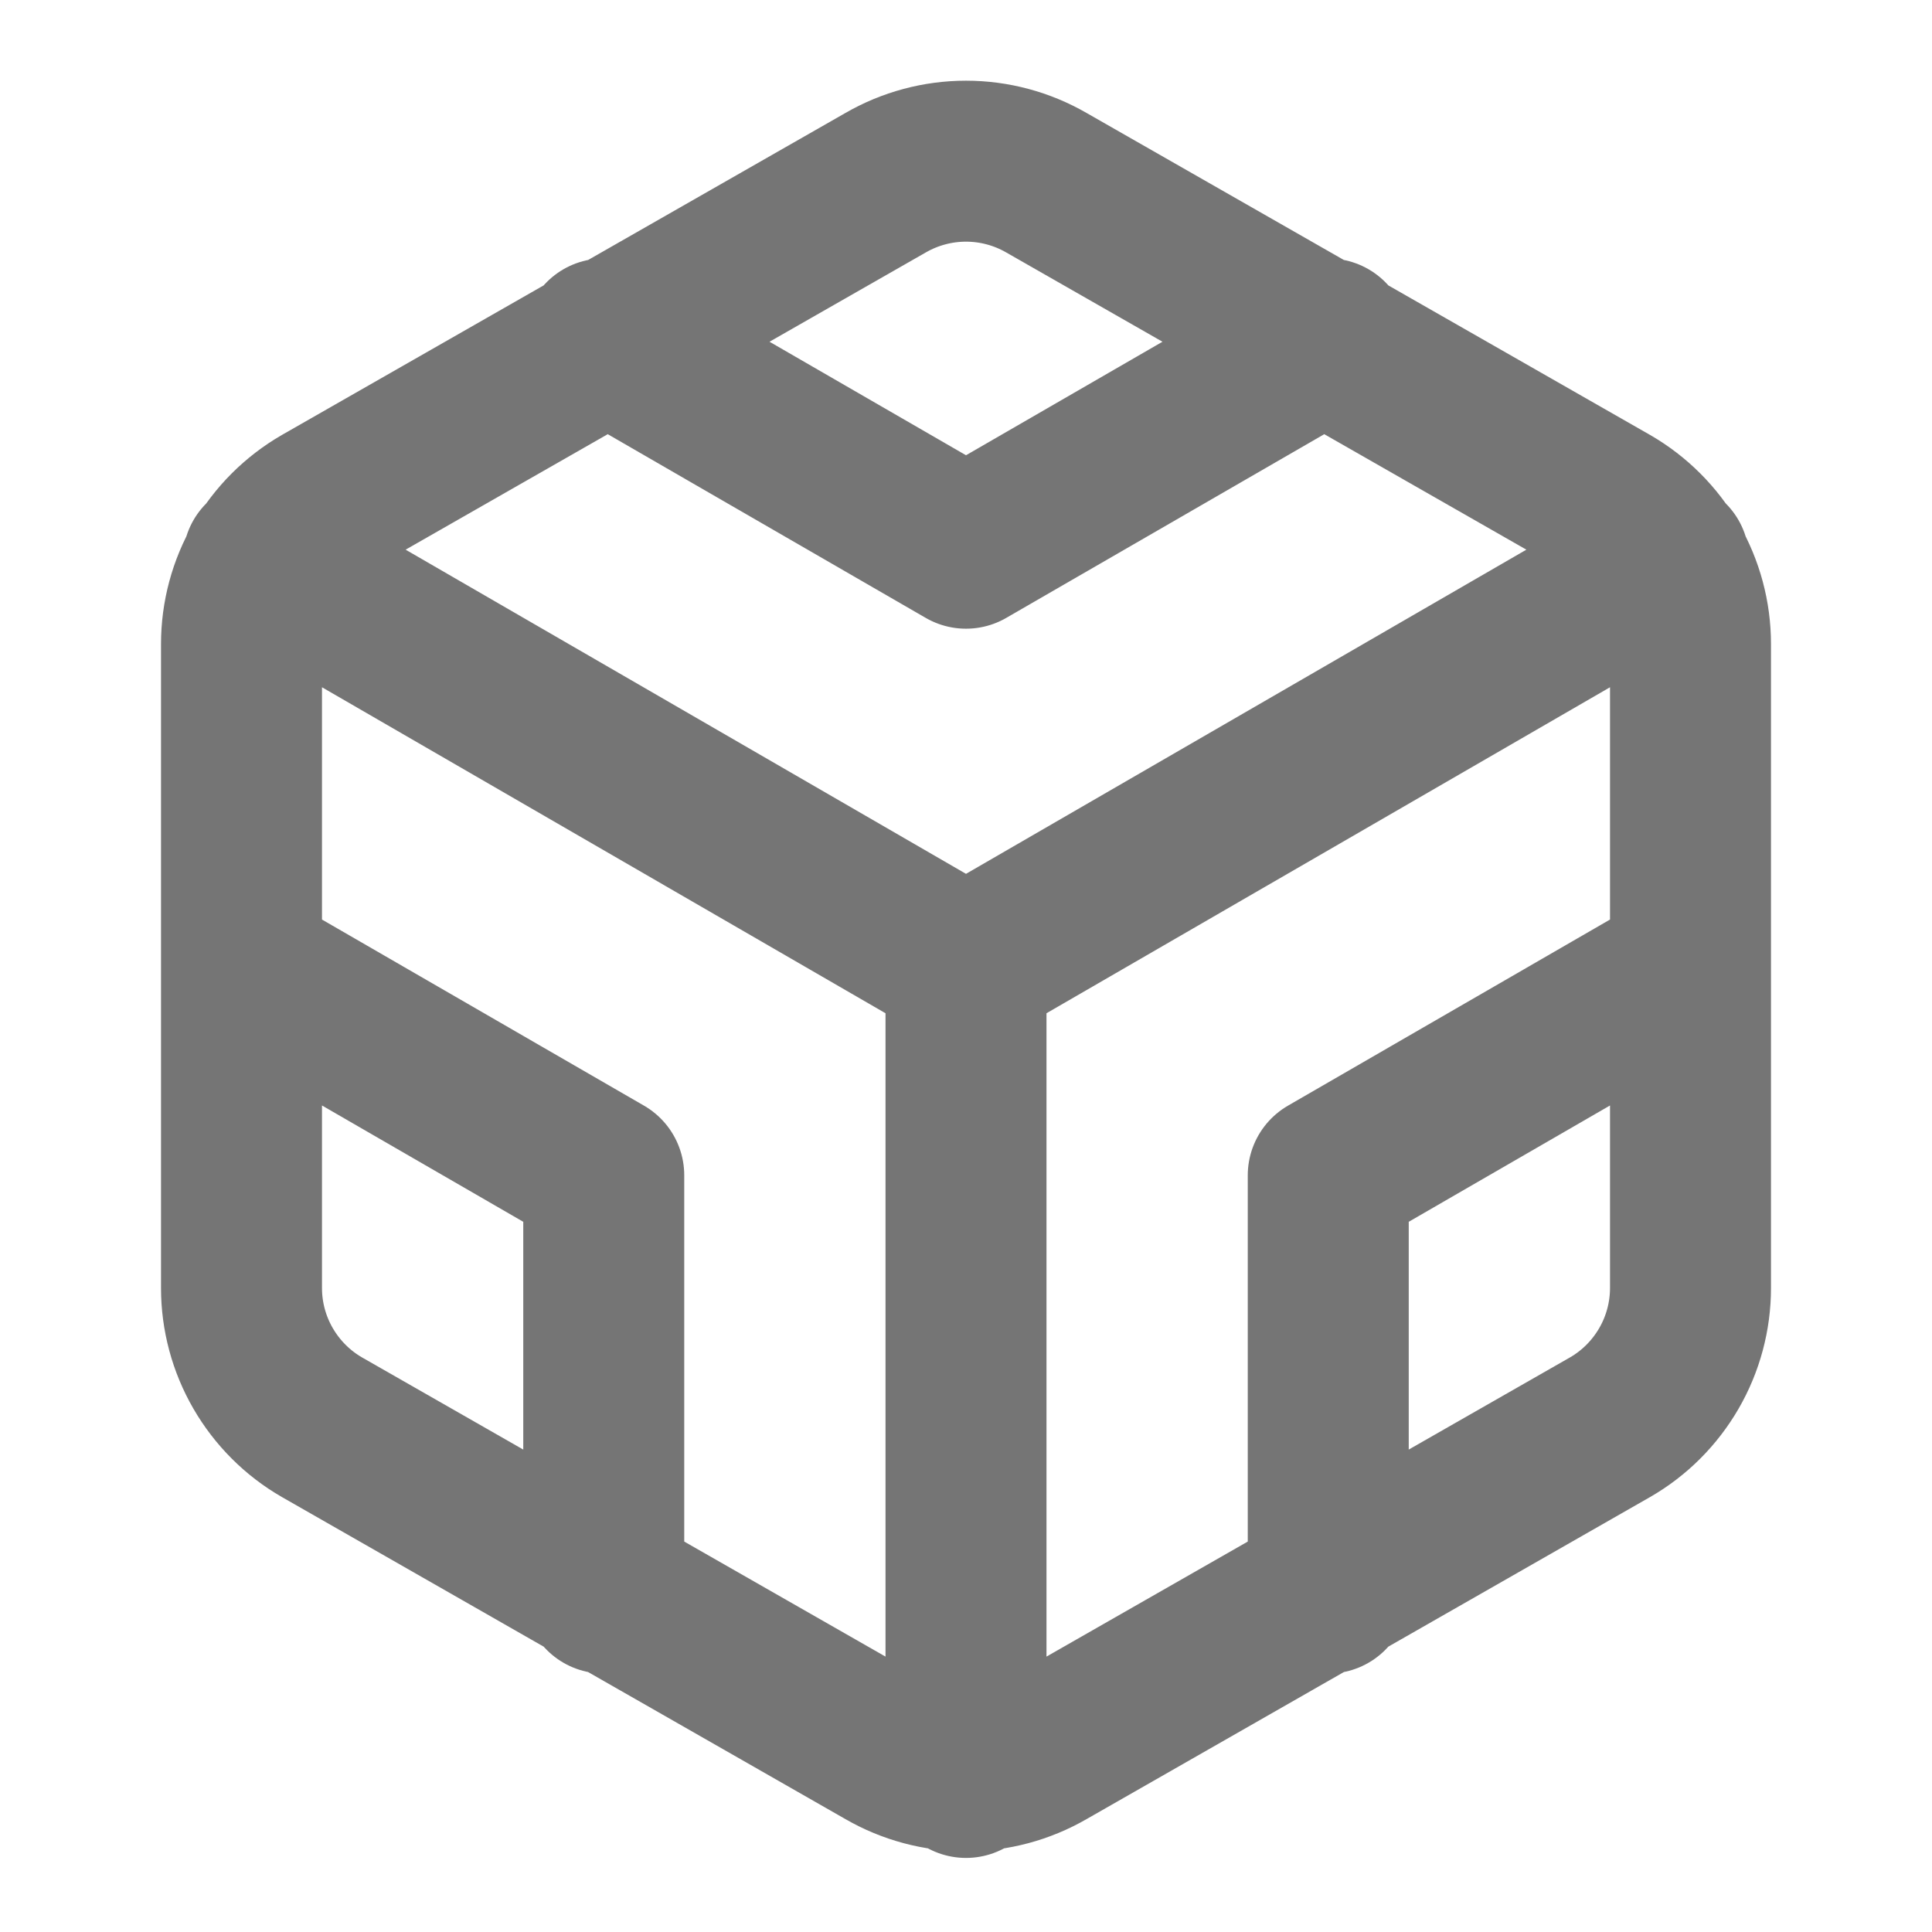 <svg width="28" height="28" viewBox="0 0 28 28" fill="none" xmlns="http://www.w3.org/2000/svg">
<path d="M8.75 4.912L14 7.945L19.25 4.912M8.75 23.088V17.034L3.5 14M24.5 14L19.25 17.034V23.088M3.815 8.12L14 14.012L24.185 8.12M14 25.76V14M24.5 18.667V9.334C24.5 8.924 24.392 8.522 24.187 8.168C23.982 7.814 23.688 7.52 23.333 7.315L15.167 2.649C14.812 2.444 14.41 2.336 14 2.336C13.59 2.336 13.188 2.444 12.833 2.649L4.667 7.315C4.312 7.52 4.018 7.814 3.813 8.168C3.608 8.522 3.5 8.924 3.5 9.334V18.667C3.5 19.076 3.608 19.478 3.813 19.832C4.018 20.186 4.312 20.481 4.667 20.685L12.833 25.352C13.188 25.557 13.59 25.665 14 25.665C14.41 25.665 14.812 25.557 15.167 25.352L23.333 20.685C23.688 20.481 23.982 20.186 24.187 19.832C24.392 19.478 24.5 19.076 24.5 18.667Z" stroke="#757575" stroke-width="2.333" stroke-linecap="round" stroke-linejoin="round"/>
</svg>
